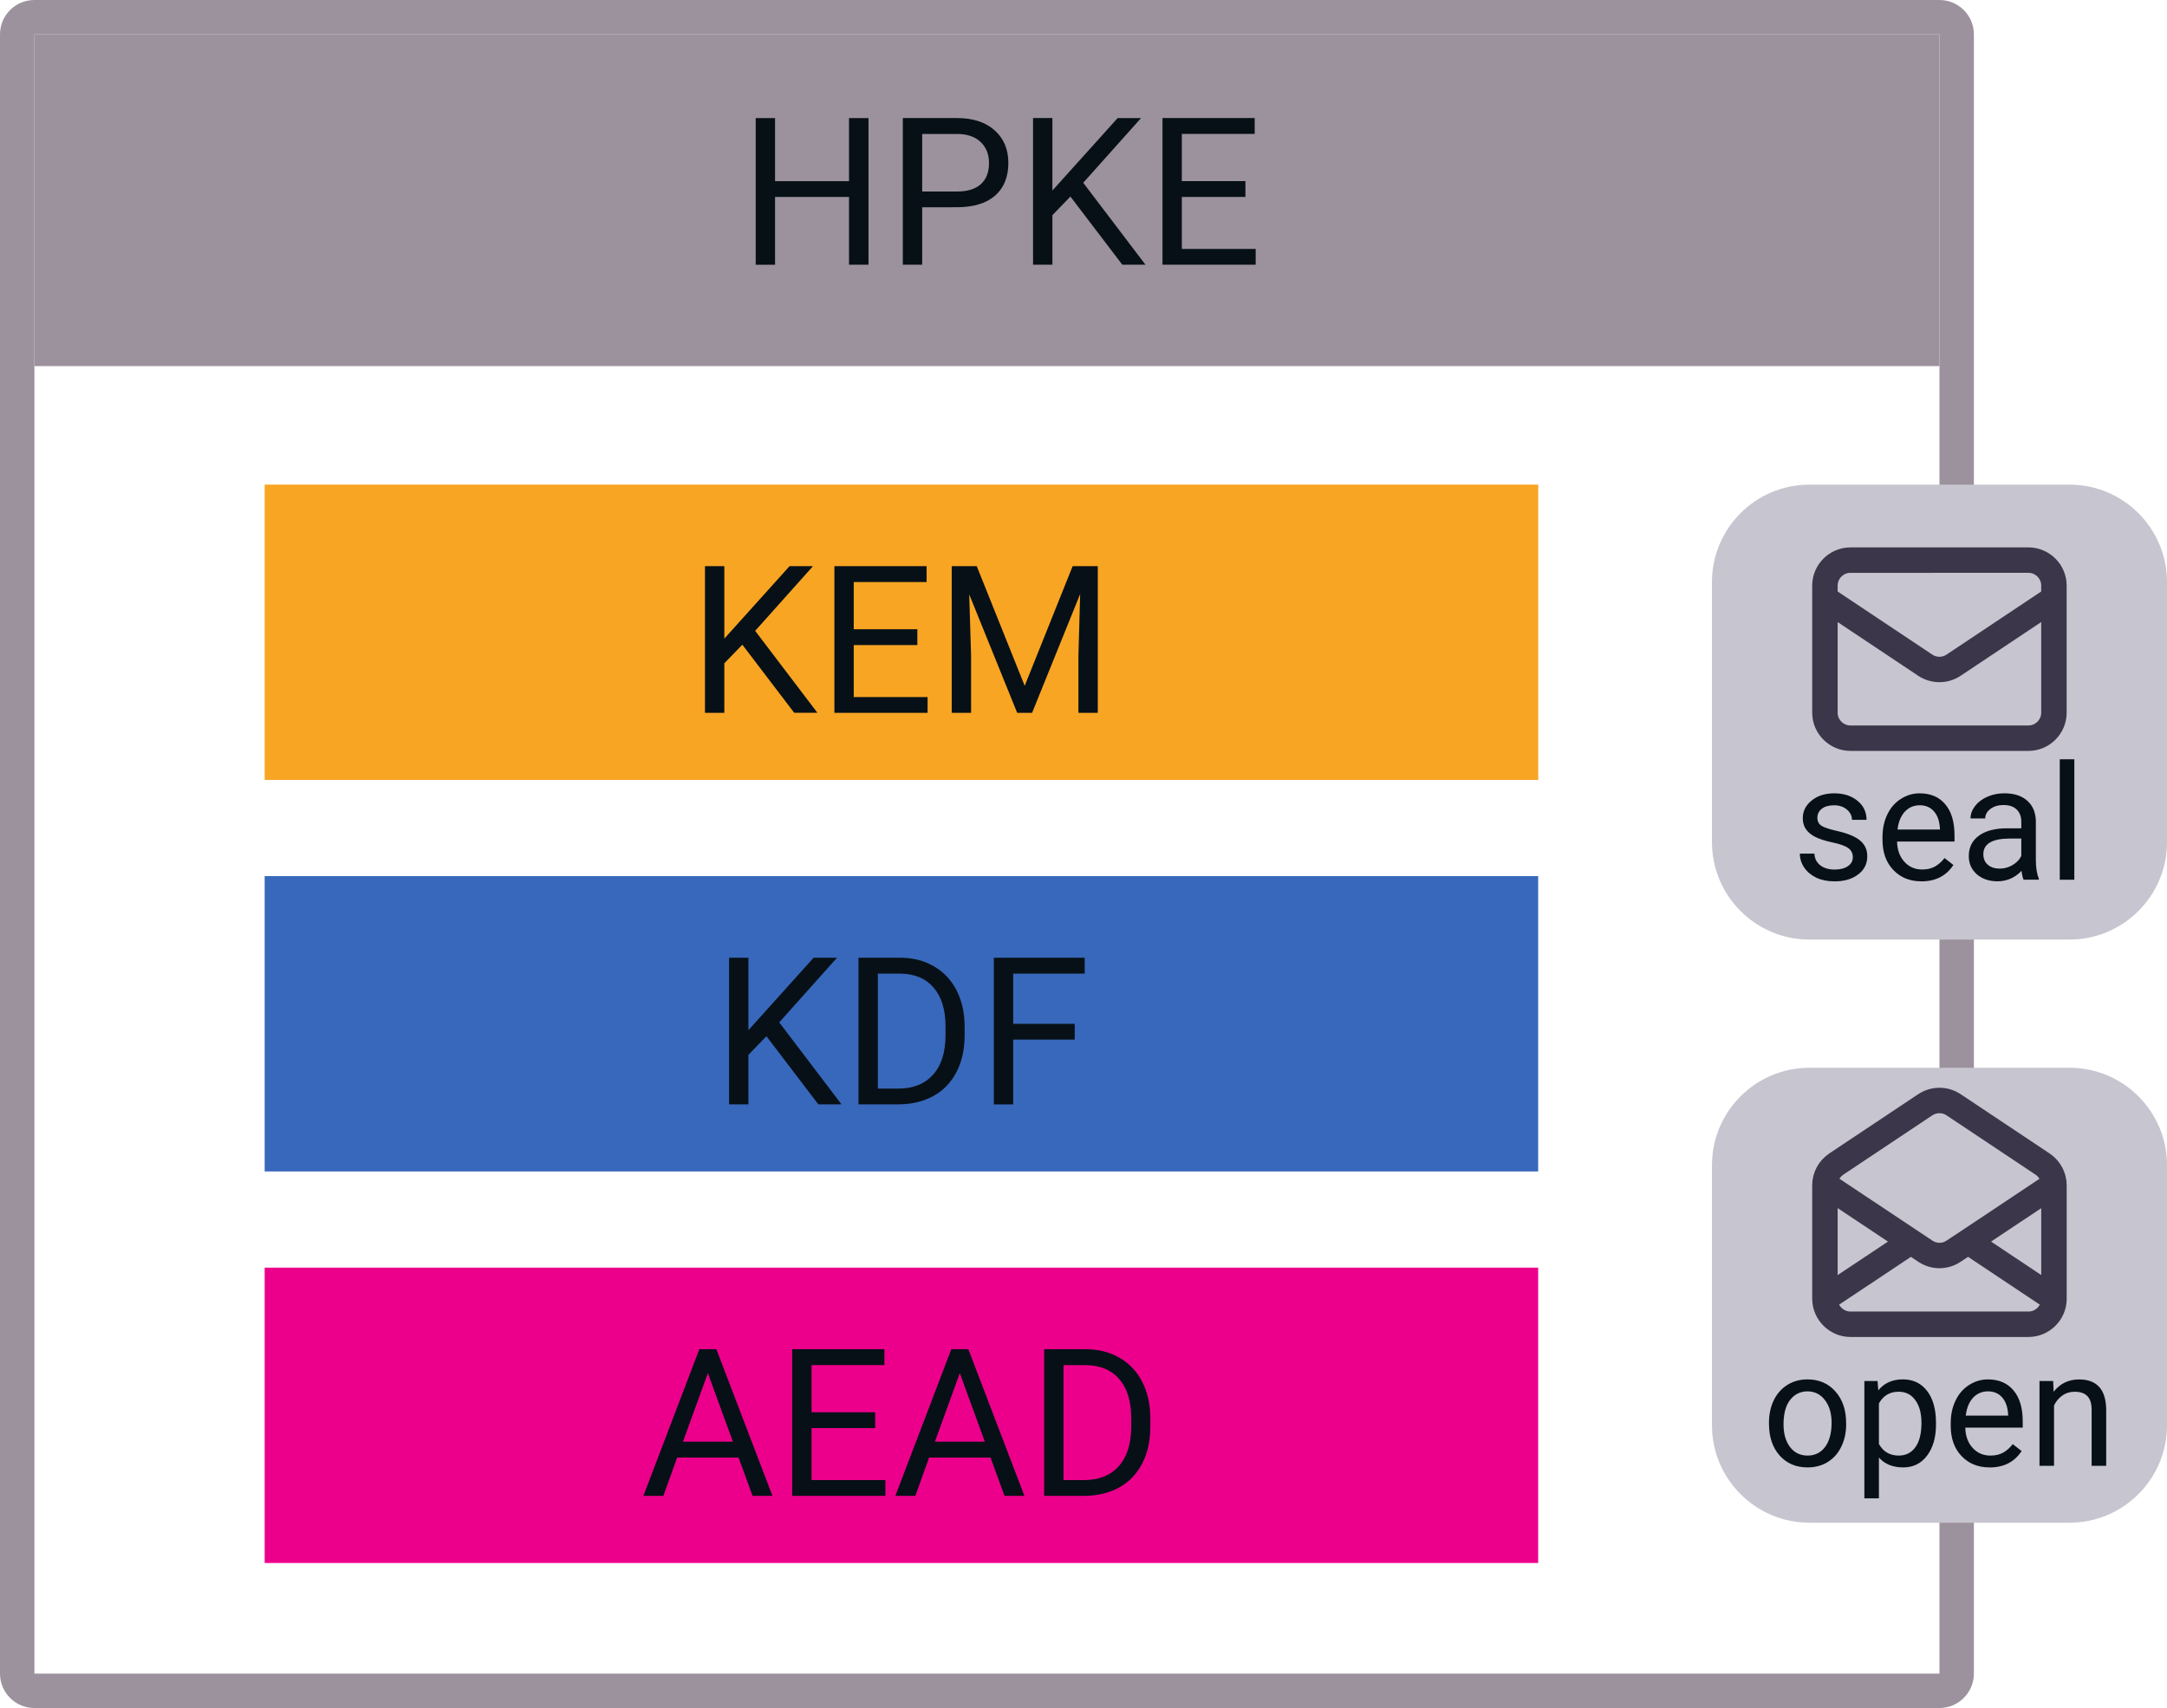 <?xml version="1.0" encoding="UTF-8" standalone="no"?>
<!-- Created with Inkscape (http://www.inkscape.org/) -->

<svg
   width="72.672mm"
   height="57.295mm"
   viewBox="0 0 72.672 57.295"
   version="1.1"
   id="svg1"
   inkscape:version="1.4 (e7c3feb100, 2024-10-09)"
   sodipodi:docname="HPKE.svg"
   xmlns:inkscape="http://www.inkscape.org/namespaces/inkscape"
   xmlns:sodipodi="http://sodipodi.sourceforge.net/DTD/sodipodi-0.dtd"
   xmlns="http://www.w3.org/2000/svg"
   xmlns:svg="http://www.w3.org/2000/svg">
  <sodipodi:namedview
     id="namedview1"
     pagecolor="#ffffff"
     bordercolor="#000000"
     borderopacity="0.25"
     inkscape:showpageshadow="2"
     inkscape:pageopacity="0.0"
     inkscape:pagecheckerboard="0"
     inkscape:deskcolor="#d1d1d1"
     inkscape:document-units="mm"
     inkscape:zoom="1.5344623"
     inkscape:cx="171.0697"
     inkscape:cy="140.44008"
     inkscape:window-width="1096"
     inkscape:window-height="945"
     inkscape:window-x="0"
     inkscape:window-y="0"
     inkscape:window-maximized="0"
     inkscape:current-layer="layer1" />
  <defs
     id="defs1" />
  <g
     inkscape:label="Layer 1"
     inkscape:groupmode="layer"
     id="layer1"
     transform="translate(25.926,-76.817)">
    <path
       id="path240"
       d="M -24.772,89.098 H 39.115 V 77.972 H -24.772 Z"
       style="fill:#9c929d;fill-opacity:1;fill-rule:evenodd;stroke:none;stroke-width:0.353" />
    <path
       id="path241"
       d="m 40.27,77.971 v 54.987 c 0,0.635 -0.519,1.154 -1.154,1.154 h -63.888 c -0.639,0 -1.154,-0.519 -1.154,-1.154 V 77.971 c 0,-0.639 0.515,-1.154 1.154,-1.154 h 63.888 c 0.635,0 1.154,0.515 1.154,1.154 z M -24.772,132.958 H 39.115 V 77.972 h -63.887 z"
       style="fill:#9c929d;fill-opacity:1;fill-rule:evenodd;stroke:none;stroke-width:0.353" />
    <path
       id="path242"
       d="M 3.2,85.697 H 2.547 V 83.424 H 0.066 v 2.274 H -0.583 v -4.92 h 0.649 v 2.117 H 2.547 v -2.117 h 0.653 z m 1.8,-1.926 v 1.926 H 4.351 v -4.92 h 1.815 c 0.537,0 0.959,0.138 1.265,0.413 0.306,0.273 0.459,0.637 0.459,1.091 0,0.477 -0.151,0.845 -0.451,1.104 -0.298,0.256 -0.726,0.384 -1.282,0.384 z m 0,-0.529 h 1.166 c 0.347,0 0.613,-0.081 0.798,-0.244 0.184,-0.165 0.277,-0.402 0.277,-0.711 0,-0.291 -0.093,-0.526 -0.277,-0.703 -0.185,-0.176 -0.438,-0.267 -0.761,-0.273 H 5 Z m 4.971,0.169 -0.604,0.624 v 1.662 h -0.649 v -4.92 h 0.649 v 2.431 L 11.555,80.778 h 0.785 l -1.939,2.17 2.088,2.749 h -0.777 z m 5.869,0.012 H 13.708 v 1.745 h 2.476 v 0.529 h -3.125 v -4.92 h 3.092 v 0.533 H 13.708 v 1.583 h 2.133 z m 0,0"
       style="fill:#071017;fill-opacity:1;fill-rule:nonzero;stroke:none;stroke-width:0.353"
       aria-label="HPKE" />
    <path
       id="path243"
       d="M -17.05,102.979 H 25.659 V 93.073 H -17.05 Z"
       style="fill:#f8a523;fill-opacity:1;fill-rule:evenodd;stroke:none;stroke-width:0.353" />
    <path
       id="path244"
       d="m -17.05,116.113 h 42.708 v -9.907 h -42.708 z"
       style="fill:#3868bb;fill-opacity:1;fill-rule:evenodd;stroke:none;stroke-width:0.353" />
    <path
       id="path245"
       d="m -17.05,129.247 h 42.708 v -9.907 h -42.708 z"
       style="fill:#ec008b;fill-opacity:1;fill-rule:evenodd;stroke:none;stroke-width:0.353" />
    <path
       id="path246"
       d="m -1.031,98.443 -0.604,0.624 v 1.662 h -0.649 v -4.92 h 0.649 v 2.431 l 2.187,-2.431 H 1.338 l -1.939,2.17 2.088,2.749 H 0.709 Z m 5.869,0.012 H 2.705 v 1.745 h 2.476 v 0.529 H 2.056 v -4.92 h 3.092 v 0.533 H 2.705 v 1.583 h 2.133 z m 1.992,-2.646 1.608,4.014 1.608,-4.014 h 0.843 v 4.92 h -0.649 v -1.914 l 0.058,-2.071 -1.612,3.985 h -0.5 l -1.608,-3.973 0.062,2.059 v 1.914 h -0.649 v -4.92 z m 0,0"
       style="fill:#071017;fill-opacity:1;fill-rule:nonzero;stroke:none;stroke-width:0.353"
       aria-label="KEM" />
    <path
       id="path247"
       d="m -0.223,111.577 -0.604,0.624 v 1.662 H -1.476 v -4.92 h 0.649 v 2.431 L 1.36,108.943 h 0.785 l -1.939,2.17 2.088,2.749 H 1.517 Z m 3.087,2.286 v -4.92 h 1.389 c 0.427,0 0.804,0.095 1.133,0.285 0.331,0.188 0.585,0.457 0.765,0.806 0.179,0.35 0.27,0.751 0.273,1.203 v 0.314 c 0,0.463 -0.09,0.87 -0.269,1.22 -0.18,0.35 -0.436,0.619 -0.769,0.806 -0.331,0.185 -0.717,0.28 -1.158,0.285 z M 3.513,109.477 v 3.857 h 0.682 c 0.501,0 0.891,-0.155 1.17,-0.467 0.278,-0.311 0.418,-0.753 0.418,-1.327 v -0.289 c 0,-0.559 -0.132,-0.993 -0.397,-1.302 C 5.123,109.64 4.751,109.483 4.27,109.477 Z m 6.602,2.212 H 8.053 v 2.175 H 7.403 v -4.92 h 3.047 v 0.533 H 8.053 v 1.683 h 2.063 z m 0,0"
       style="fill:#071017;fill-opacity:1;fill-rule:nonzero;stroke:none;stroke-width:0.353"
       aria-label="KDF" />
    <path
       id="path248"
       d="m -1.158,125.71 h -2.059 l -0.463,1.286 h -0.67 l 1.877,-4.92 h 0.571 l 1.881,4.92 h -0.666 z m -1.864,-0.533 h 1.674 l -0.839,-2.299 z M 3.423,124.722 H 1.29 v 1.745 h 2.476 v 0.529 H 0.641 v -4.92 H 3.733 v 0.533 H 1.29 v 1.583 h 2.133 z m 3.868,0.988 H 5.233 l -0.463,1.286 H 4.1 l 1.877,-4.92 h 0.571 l 1.881,4.92 H 7.763 Z m -1.864,-0.533 h 1.674 l -0.839,-2.299 z m 3.664,1.819 v -4.92 H 10.48 c 0.427,0 0.804,0.095 1.133,0.285 0.331,0.188 0.585,0.457 0.765,0.806 0.179,0.35 0.27,0.751 0.273,1.203 v 0.314 c 0,0.463 -0.09,0.87 -0.269,1.22 -0.18,0.35 -0.436,0.619 -0.769,0.806 -0.331,0.185 -0.717,0.28 -1.158,0.285 z m 0.649,-4.386 v 3.857 h 0.682 c 0.501,0 0.891,-0.155 1.17,-0.467 0.278,-0.311 0.418,-0.753 0.418,-1.327 v -0.289 c 0,-0.559 -0.132,-0.993 -0.397,-1.302 -0.263,-0.308 -0.635,-0.465 -1.116,-0.471 z m 0,0"
       style="fill:#071017;fill-opacity:1;fill-rule:nonzero;stroke:none;stroke-width:0.353"
       aria-label="AEAD" />
    <path
       id="path249"
       d="m 46.747,115.905 c 0,-1.806 -1.468,-3.27 -3.27,-3.27 h -8.721 c -1.806,0 -3.27,1.464 -3.27,3.27 v 8.721 c 0,1.803 1.464,3.27 3.27,3.27 h 8.721 c 1.803,0 3.27,-1.468 3.27,-3.27 z"
       style="fill:#c7c5cf;fill-opacity:1;fill-rule:evenodd;stroke:none;stroke-width:0.353" />
    <path
       id="path250"
       d="m 35.274,120.385 v -3.81 c 0,-0.286 0.145,-0.55 0.381,-0.709 l 2.985,-1.99 c 0.289,-0.191 0.663,-0.191 0.949,0 l 2.985,1.99 c 0.236,0.159 0.381,0.423 0.381,0.709 v 3.81 m -7.68,0 c 0,0.466 0.388,0.854 0.854,0.854 h 5.973 c 0.469,0 0.854,-0.388 0.854,-0.854 m -7.68,0 2.882,-1.919 m 4.798,1.919 -2.879,-1.919 m -4.801,-1.919 2.882,1.919 m 4.798,-1.919 -2.879,1.919 m 0,0 -0.487,0.321 c -0.286,0.194 -0.66,0.194 -0.949,0 l -0.483,-0.321"
       style="fill:none;stroke:#3b3649;stroke-width:0.853;stroke-linecap:butt;stroke-linejoin:miter;stroke-miterlimit:10;stroke-dasharray:none;stroke-opacity:1" />
    <path
       id="path251"
       d="m 33.398,124.54 c 0,-0.278 0.054,-0.529 0.161,-0.752 0.11,-0.223 0.263,-0.395 0.459,-0.517 0.195,-0.121 0.419,-0.182 0.67,-0.182 0.389,0 0.701,0.135 0.938,0.405 0.24,0.268 0.36,0.623 0.36,1.067 v 0.037 c 0,0.276 -0.054,0.524 -0.161,0.744 -0.105,0.221 -0.256,0.393 -0.455,0.517 -0.196,0.122 -0.422,0.182 -0.678,0.182 -0.387,0 -0.699,-0.133 -0.938,-0.401 -0.238,-0.27 -0.356,-0.625 -0.356,-1.067 z m 0.488,0.058 c 0,0.314 0.072,0.568 0.219,0.761 0.146,0.19 0.341,0.285 0.587,0.285 0.248,0 0.443,-0.096 0.587,-0.289 0.146,-0.195 0.219,-0.467 0.219,-0.814 0,-0.311 -0.074,-0.563 -0.223,-0.757 -0.147,-0.195 -0.342,-0.294 -0.587,-0.294 -0.24,0 -0.434,0.097 -0.583,0.289 -0.147,0.19 -0.219,0.463 -0.219,0.819 z m 5.113,0 c 0,0.433 -0.099,0.781 -0.298,1.046 -0.198,0.265 -0.466,0.397 -0.802,0.397 -0.347,0 -0.619,-0.11 -0.814,-0.331 v 1.368 h -0.488 v -3.936 h 0.442 l 0.025,0.314 c 0.198,-0.245 0.473,-0.368 0.827,-0.368 0.341,0 0.612,0.13 0.81,0.389 0.198,0.256 0.298,0.615 0.298,1.075 z m -0.488,-0.058 c 0,-0.319 -0.069,-0.572 -0.207,-0.757 -0.135,-0.187 -0.321,-0.281 -0.558,-0.281 -0.296,0 -0.516,0.131 -0.661,0.393 v 1.36 c 0.143,0.259 0.365,0.389 0.666,0.389 0.234,0 0.419,-0.092 0.554,-0.277 0.137,-0.184 0.207,-0.46 0.207,-0.827 z m 2.284,1.501 c -0.383,0 -0.697,-0.126 -0.938,-0.38 -0.243,-0.253 -0.364,-0.592 -0.364,-1.017 v -0.087 c 0,-0.283 0.054,-0.535 0.161,-0.757 0.107,-0.223 0.257,-0.397 0.451,-0.521 0.195,-0.126 0.406,-0.19 0.633,-0.19 0.369,0 0.655,0.123 0.86,0.368 0.207,0.243 0.31,0.591 0.31,1.046 v 0.203 h -1.926 c 0.005,0.279 0.087,0.504 0.244,0.678 0.157,0.174 0.357,0.26 0.599,0.26 0.171,0 0.315,-0.034 0.434,-0.103 0.121,-0.071 0.225,-0.165 0.314,-0.281 l 0.298,0.232 c -0.24,0.367 -0.598,0.55 -1.075,0.55 z m -0.058,-2.551 c -0.196,0 -0.362,0.072 -0.496,0.215 -0.132,0.144 -0.214,0.343 -0.244,0.599 h 1.422 v -0.037 c -0.014,-0.245 -0.081,-0.435 -0.198,-0.571 -0.119,-0.137 -0.28,-0.207 -0.484,-0.207 z m 2.191,-0.347 0.017,0.36 c 0.217,-0.275 0.501,-0.413 0.852,-0.413 0.6,0 0.903,0.339 0.91,1.017 v 1.881 h -0.488 v -1.881 c 0,-0.207 -0.048,-0.358 -0.141,-0.455 -0.091,-0.099 -0.235,-0.149 -0.43,-0.149 -0.157,0 -0.296,0.043 -0.413,0.128 -0.119,0.083 -0.211,0.193 -0.277,0.331 v 2.026 h -0.488 v -2.844 z m 0,0"
       style="fill:#071017;fill-opacity:1;fill-rule:nonzero;stroke:none;stroke-width:0.353"
       aria-label="open" />
    <path
       id="path252"
       d="m 46.747,96.344 c 0,-1.806 -1.468,-3.27 -3.27,-3.27 h -8.721 c -1.806,0 -3.27,1.464 -3.27,3.27 v 8.721 c 0,1.803 1.464,3.27 3.27,3.27 h 8.721 c 1.803,0 3.27,-1.468 3.27,-3.27 z"
       style="fill:#c7c5cf;fill-opacity:1;fill-rule:evenodd;stroke:none;stroke-width:0.353" />
    <path
       id="path253"
       d="m 35.274,96.887 3.365,2.244 c 0.289,0.191 0.663,0.191 0.949,0 l 3.365,-2.244 m -6.826,4.692 h 5.973 c 0.469,0 0.854,-0.385 0.854,-0.854 v -4.265 c 0,-0.469 -0.385,-0.854 -0.854,-0.854 H 36.128 c -0.466,0 -0.854,0.385 -0.854,0.854 v 4.265 c 0,0.469 0.388,0.854 0.854,0.854 z"
       style="fill:none;stroke:#3b3649;stroke-width:0.853;stroke-linecap:butt;stroke-linejoin:miter;stroke-miterlimit:10;stroke-dasharray:none;stroke-opacity:1" />
    <path
       id="path254"
       d="m 36.21,105.575 c 0,-0.132 -0.05,-0.234 -0.149,-0.306 -0.099,-0.074 -0.273,-0.137 -0.521,-0.19 -0.246,-0.052 -0.441,-0.114 -0.587,-0.186 -0.144,-0.074 -0.25,-0.162 -0.318,-0.265 -0.069,-0.101 -0.103,-0.223 -0.103,-0.364 0,-0.234 0.097,-0.431 0.294,-0.591 0.198,-0.162 0.451,-0.244 0.757,-0.244 0.322,0 0.584,0.085 0.785,0.252 0.201,0.165 0.302,0.378 0.302,0.637 h -0.488 c 0,-0.132 -0.057,-0.246 -0.169,-0.343 -0.114,-0.096 -0.256,-0.145 -0.43,-0.145 -0.177,0 -0.314,0.039 -0.413,0.116 -0.099,0.077 -0.149,0.178 -0.149,0.302 0,0.119 0.045,0.209 0.136,0.269 0.093,0.058 0.261,0.115 0.504,0.17 0.242,0.053 0.438,0.118 0.587,0.194 0.151,0.074 0.263,0.165 0.335,0.273 0.074,0.105 0.112,0.234 0.112,0.384 0,0.254 -0.102,0.458 -0.306,0.612 -0.202,0.155 -0.465,0.232 -0.79,0.232 -0.229,0 -0.432,-0.04 -0.608,-0.12 -0.174,-0.083 -0.31,-0.195 -0.409,-0.339 -0.099,-0.146 -0.149,-0.303 -0.149,-0.471 h 0.488 c 0.008,0.163 0.072,0.292 0.194,0.389 0.124,0.097 0.285,0.145 0.484,0.145 0.184,0 0.332,-0.037 0.442,-0.112 0.113,-0.074 0.169,-0.174 0.169,-0.298 z m 2.297,0.806 c -0.383,0 -0.697,-0.126 -0.938,-0.38 -0.243,-0.253 -0.364,-0.592 -0.364,-1.017 v -0.087 c 0,-0.283 0.054,-0.535 0.161,-0.757 0.107,-0.223 0.257,-0.397 0.451,-0.521 0.195,-0.126 0.406,-0.19 0.633,-0.19 0.369,0 0.655,0.123 0.86,0.368 0.207,0.243 0.31,0.591 0.31,1.046 v 0.203 h -1.926 c 0.005,0.279 0.087,0.504 0.244,0.678 0.157,0.174 0.357,0.26 0.599,0.26 0.171,0 0.315,-0.034 0.434,-0.103 0.121,-0.071 0.225,-0.165 0.314,-0.281 l 0.298,0.232 c -0.24,0.367 -0.598,0.55 -1.075,0.55 z m -0.058,-2.551 c -0.196,0 -0.362,0.072 -0.496,0.215 -0.132,0.144 -0.214,0.343 -0.244,0.599 h 1.422 v -0.037 c -0.014,-0.245 -0.081,-0.435 -0.198,-0.571 -0.119,-0.137 -0.28,-0.207 -0.484,-0.207 z m 3.489,2.497 c -0.028,-0.055 -0.052,-0.154 -0.07,-0.298 -0.226,0.235 -0.496,0.351 -0.81,0.351 -0.279,0 -0.508,-0.079 -0.69,-0.236 -0.18,-0.159 -0.269,-0.362 -0.269,-0.608 0,-0.295 0.113,-0.523 0.339,-0.686 0.225,-0.165 0.543,-0.248 0.951,-0.248 h 0.471 v -0.223 c 0,-0.171 -0.052,-0.306 -0.153,-0.405 -0.102,-0.101 -0.251,-0.153 -0.446,-0.153 -0.174,0 -0.32,0.044 -0.438,0.132 -0.116,0.089 -0.174,0.194 -0.174,0.318 h -0.492 c 0,-0.143 0.05,-0.281 0.149,-0.413 0.101,-0.132 0.24,-0.237 0.413,-0.314 0.174,-0.076 0.364,-0.116 0.571,-0.116 0.328,0 0.584,0.083 0.769,0.248 0.184,0.163 0.281,0.389 0.289,0.678 v 1.306 c 0,0.263 0.033,0.47 0.099,0.624 v 0.041 z m -0.806,-0.372 c 0.151,0 0.295,-0.038 0.43,-0.116 0.137,-0.08 0.237,-0.183 0.298,-0.31 v -0.583 h -0.38 c -0.595,0 -0.893,0.176 -0.893,0.525 0,0.152 0.051,0.271 0.153,0.356 0.101,0.086 0.233,0.128 0.393,0.128 z m 2.506,0.372 h -0.488 v -4.039 h 0.488 z m 0,0"
       style="fill:#071017;fill-opacity:1;fill-rule:nonzero;stroke:none;stroke-width:0.353"
       aria-label="seal" />
  </g>
</svg>
